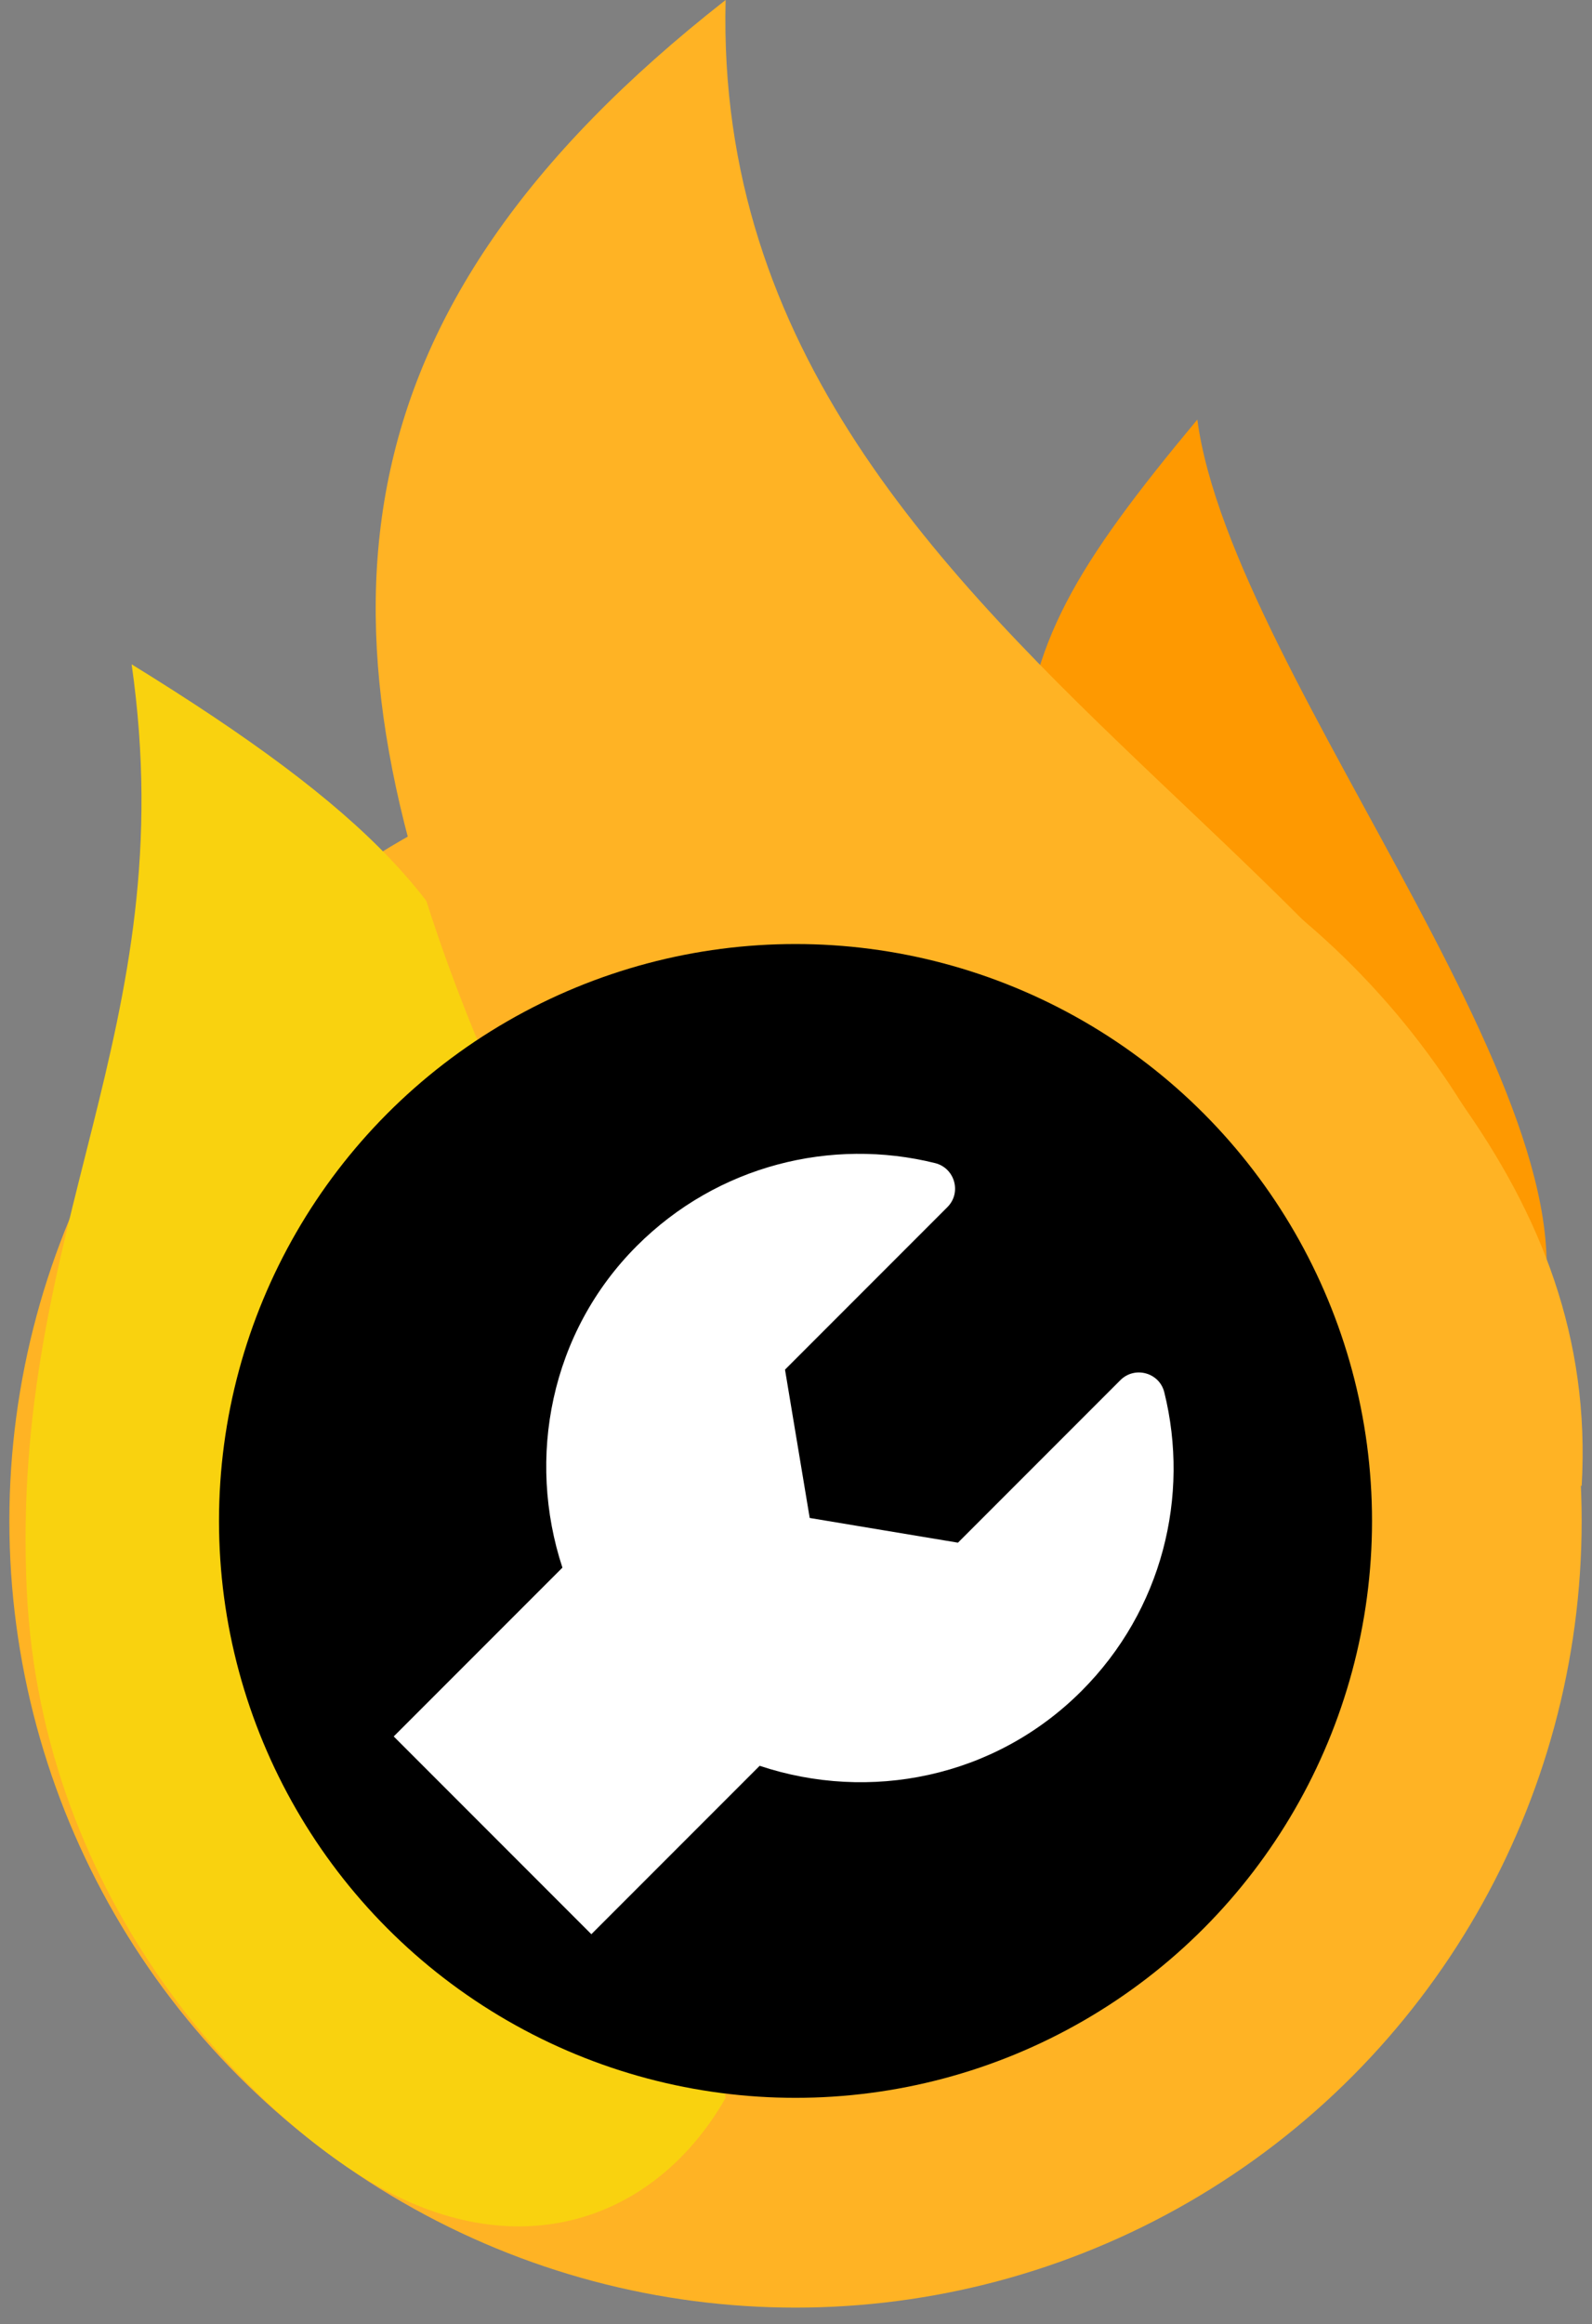 <svg width="85" height="124" viewBox="0 0 85 124" fill="none" xmlns="http://www.w3.org/2000/svg">
<rect x="0" y="0" width="85" height="124" fill="#808080" stroke="none"/>
<path d="M54.6 41.042C54.896 34.379 57.411 30.206 63.927 22.387C65.793 36.378 87.246 60.63 81.65 71.823L54.6 41.042Z" fill="#FE9901"/>
<circle cx="42.474" cy="81.15" r="41.974" fill="#FFB324"/>
<path d="M7.028 35.445C19.691 43.246 24.638 48.468 26.616 55.966L38.744 111.932C35.013 118.461 27.772 120.986 20.089 116.595C13.559 112.864 2.23 101.671 1.431 84.882C0.499 65.293 9.828 55.033 7.028 35.445Z" fill="#F9D20F"/>
<path d="M38.742 0C17.29 16.79 16.358 33.58 25.683 55.966L84.448 79.285C86.315 47.571 37.811 37.31 38.742 0Z" fill="#FFB324"/>
<circle cx="42.474" cy="81.15" r="30.781" fill="black"/>
<path d="M59.817 73.64C60.584 72.873 61.901 73.23 62.163 74.283C63.537 79.811 62.065 85.903 57.742 90.225C53.09 94.877 46.404 96.163 40.56 94.215L31.573 103.201L21.021 92.649L30.029 83.642C28.105 77.8 29.377 71.101 33.999 66.479C38.316 62.163 44.399 60.688 49.923 62.057C50.983 62.32 51.355 63.635 50.583 64.407L41.913 73.077L43.232 80.992L51.147 82.31L59.817 73.64Z" fill="white"/>
</svg>
